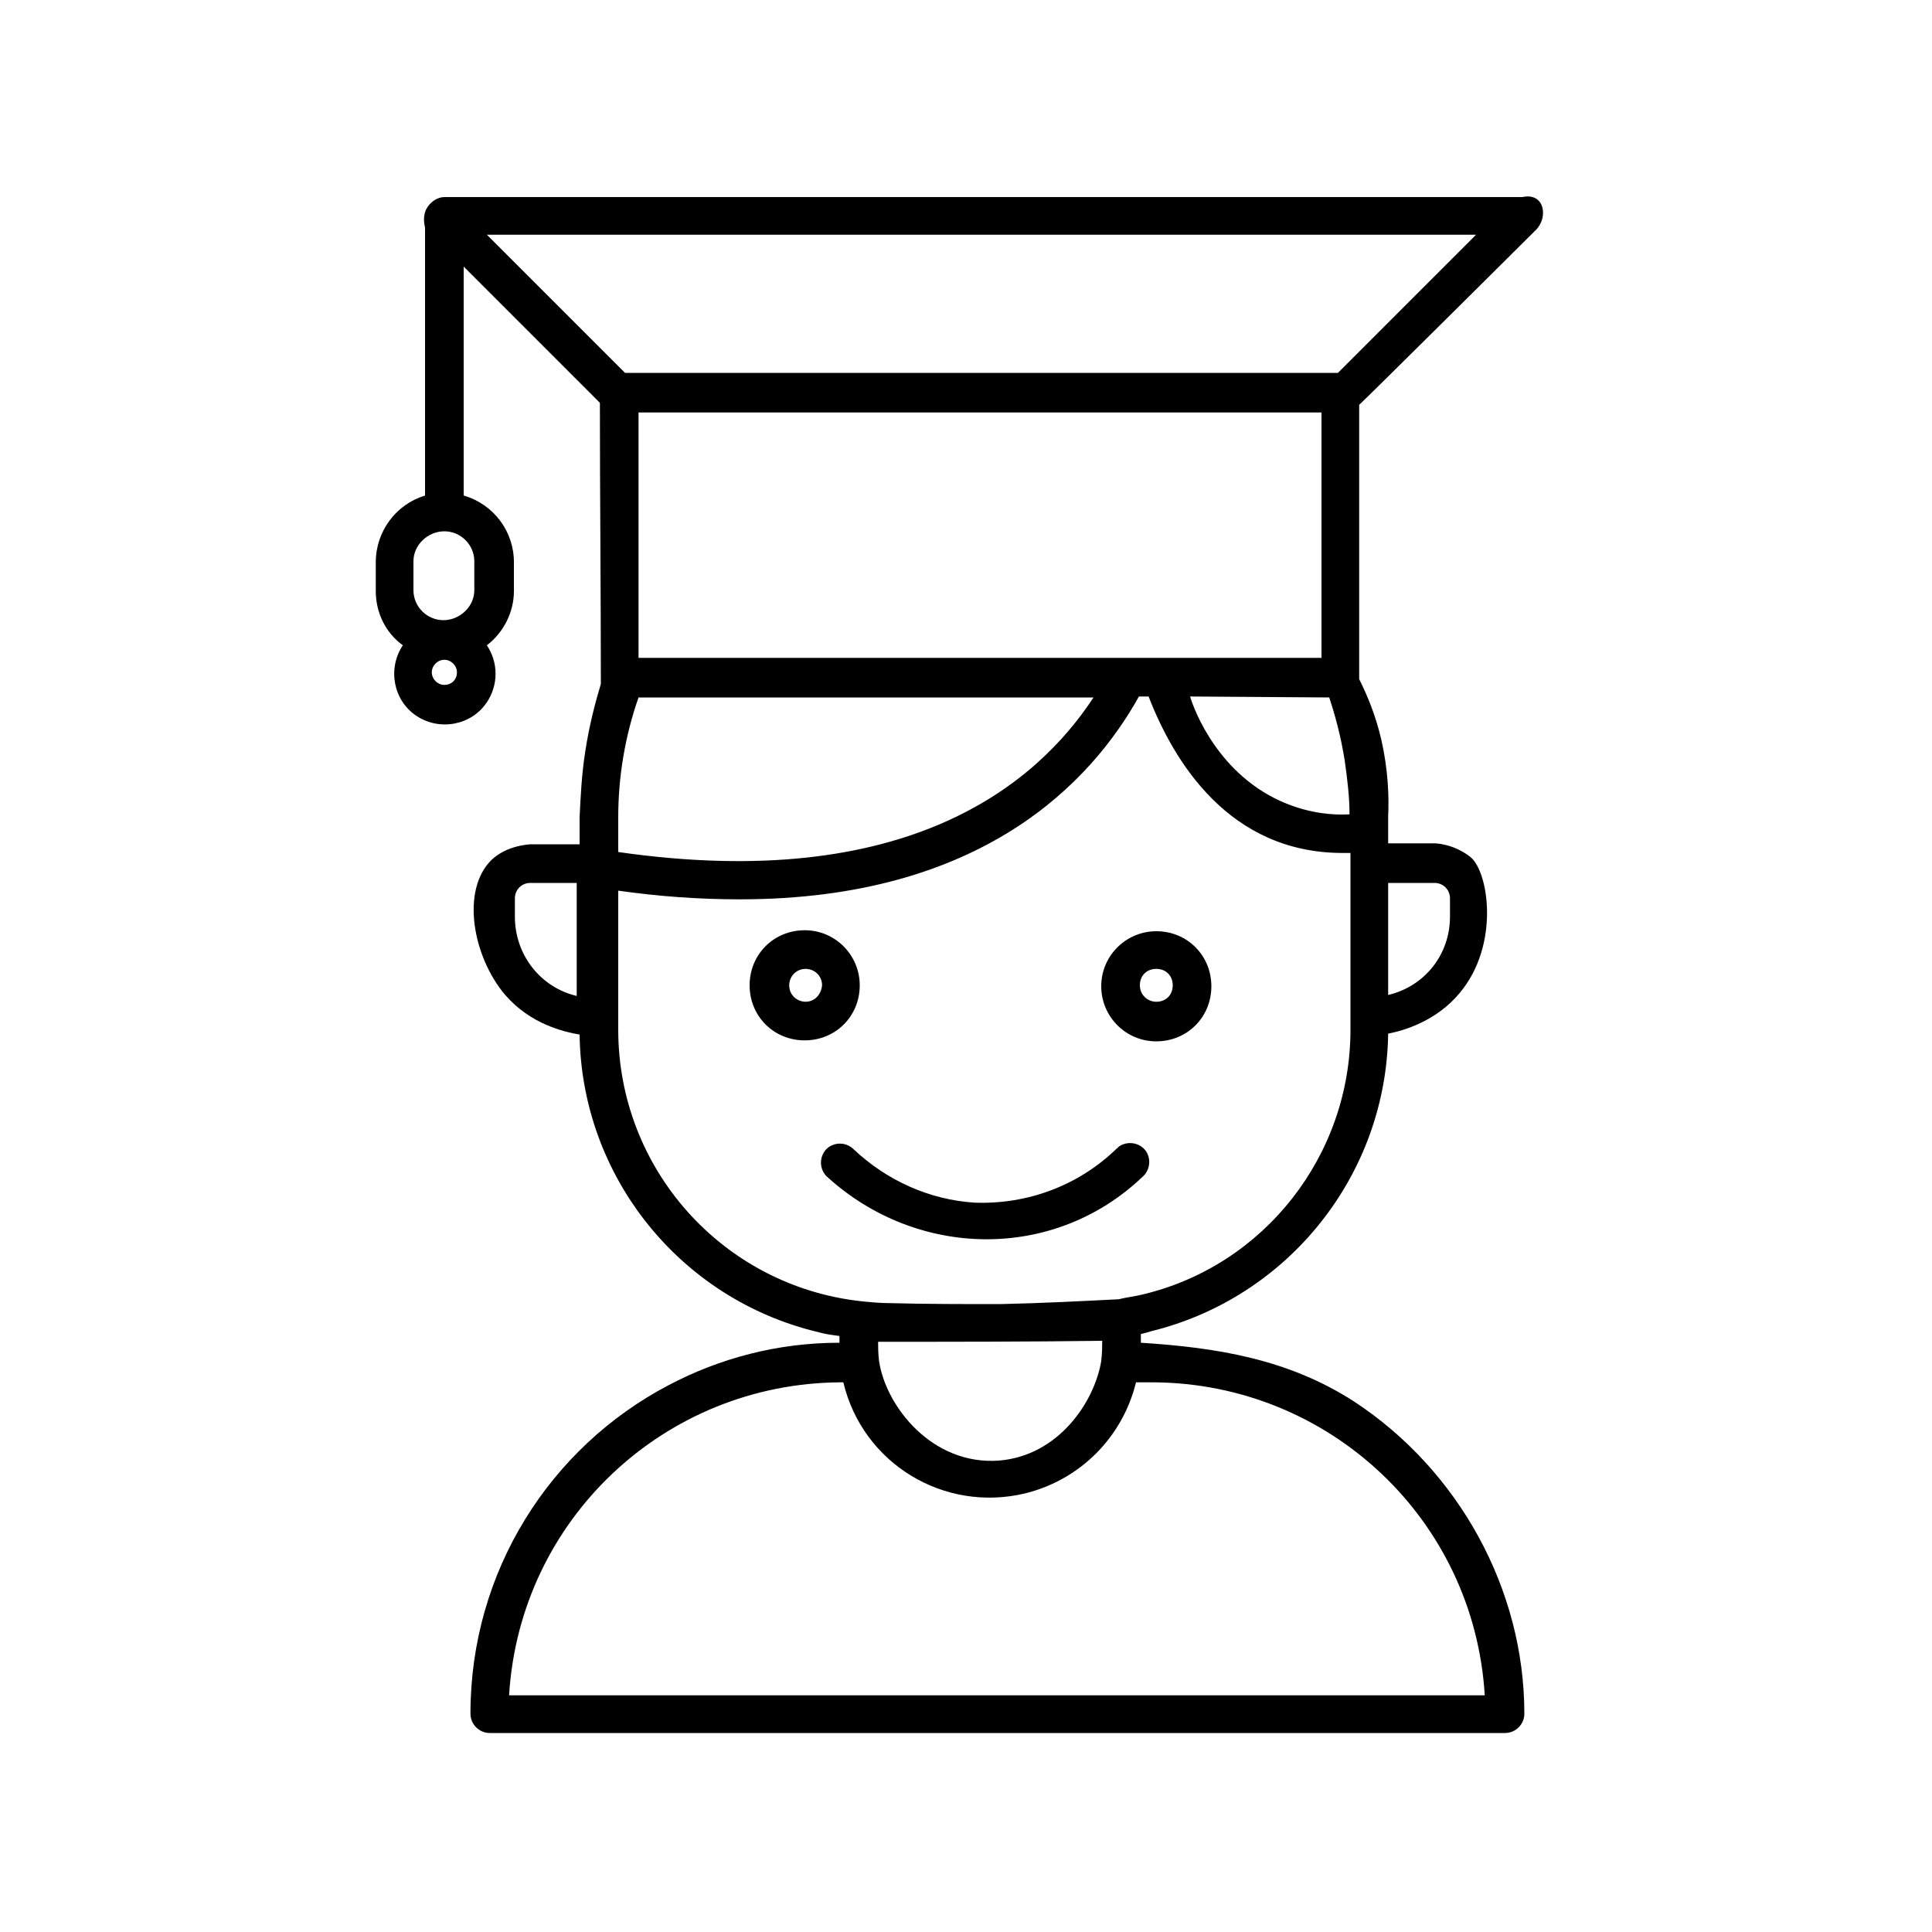 <svg width="77" height="77" viewBox="0 0 77 77" fill="none" xmlns="http://www.w3.org/2000/svg">
<path d="M61.215 9.163C61.716 8.662 61.562 7.661 60.676 7.854C46.354 7.854 32.032 7.854 17.71 7.854C17.441 7.854 17.133 8.046 16.979 8.354C16.825 8.701 16.94 9.009 16.94 9.086V19.75C15.785 20.097 14.977 21.175 14.977 22.407V23.562C14.977 24.409 15.362 25.218 16.055 25.718C15.439 26.642 15.67 27.913 16.594 28.529C17.518 29.145 18.788 28.913 19.404 27.989C19.866 27.297 19.866 26.411 19.404 25.718C20.059 25.218 20.482 24.409 20.482 23.562V22.407C20.482 21.175 19.674 20.097 18.48 19.75V10.626L23.909 16.055C23.909 19.789 23.947 23.523 23.947 27.258C23.716 28.028 23.485 28.913 23.331 29.915C23.177 30.877 23.139 31.801 23.1 32.571V33.649H21.137C20.636 33.688 20.059 33.842 19.597 34.265C18.365 35.459 18.827 38.115 20.136 39.655C21.137 40.81 22.446 41.118 23.1 41.233C23.177 46.893 27.104 51.782 32.61 53.092C32.879 53.169 33.149 53.207 33.457 53.245V53.515C30.993 53.515 28.683 54.131 26.642 55.209C21.945 57.673 18.75 62.601 18.75 68.299C18.75 68.722 19.096 69.069 19.52 69.069H59.983C60.407 69.069 60.753 68.722 60.753 68.299C60.753 63.333 58.135 58.597 53.977 55.864C51.359 54.169 48.51 53.708 45.469 53.515C45.469 53.4 45.469 53.284 45.469 53.169C45.623 53.13 45.777 53.092 45.892 53.053C51.359 51.706 55.248 46.816 55.325 41.195C55.941 41.08 57.25 40.694 58.174 39.578C59.791 37.653 59.329 34.727 58.597 34.15C57.904 33.611 57.173 33.611 57.173 33.611H55.325V32.532C55.363 31.762 55.325 30.684 55.055 29.491C54.824 28.49 54.478 27.681 54.17 27.066C54.17 23.408 54.17 19.789 54.17 16.131C54.17 16.17 61.215 9.163 61.215 9.163ZM52.668 16.439V26.218H25.449V16.439H52.668ZM24.64 32.571C24.64 30.954 24.91 29.337 25.449 27.797H43.582C41.311 31.262 36.152 35.612 24.64 33.957V32.571ZM52.976 27.797C53.207 28.49 53.438 29.337 53.592 30.299C53.708 31.108 53.785 31.801 53.785 32.456C53.13 32.494 52.245 32.417 51.282 32.032C48.587 30.954 47.586 28.297 47.432 27.759L52.976 27.797ZM17.71 27.297C17.441 27.297 17.21 27.066 17.21 26.796C17.21 26.526 17.441 26.296 17.71 26.296C17.98 26.296 18.211 26.526 18.211 26.796C18.211 27.104 17.98 27.297 17.71 27.297ZM18.904 22.369V23.523C18.904 24.178 18.326 24.717 17.672 24.717C17.017 24.717 16.478 24.178 16.478 23.523V22.369C16.478 21.714 17.056 21.175 17.71 21.175C18.365 21.175 18.904 21.714 18.904 22.369ZM58.828 9.355L53.323 14.861H24.91L19.404 9.355H58.828ZM22.985 39.694C21.522 39.347 20.521 38.038 20.521 36.536V35.805C20.521 35.459 20.79 35.189 21.137 35.189H22.985V39.694ZM43.89 54.246C43.621 55.864 42.196 58.02 39.809 58.212C37.153 58.404 35.305 56.056 35.035 54.246C34.997 53.938 34.997 53.669 34.997 53.477C37.961 53.477 40.964 53.477 43.929 53.438C43.929 53.63 43.929 53.9 43.89 54.246ZM59.175 67.567H20.29C20.713 60.56 26.488 55.132 33.495 55.093H33.611C34.381 58.328 37.615 60.291 40.849 59.521C43.043 58.982 44.737 57.288 45.276 55.093H45.969C52.976 55.132 58.751 60.56 59.175 67.567ZM45.546 51.59C45.238 51.667 44.891 51.706 44.583 51.782C43.082 51.859 41.542 51.937 39.886 51.975C38.385 51.975 36.922 51.975 35.497 51.937C35.074 51.937 34.689 51.898 34.304 51.859C28.798 51.243 24.64 46.585 24.64 41.041V35.497C26.257 35.728 27.874 35.843 29.491 35.843C39.155 35.843 43.505 31.146 45.392 27.759H45.777C46.778 30.338 48.972 33.995 53.515 33.995C53.631 33.995 53.708 33.995 53.823 33.995V34.419C53.823 36.614 53.823 38.846 53.823 41.041C53.823 46.046 50.397 50.435 45.546 51.59ZM57.173 35.189C57.519 35.189 57.789 35.459 57.789 35.805V36.536C57.789 38.038 56.788 39.309 55.325 39.655V35.189H57.173Z" fill="black"/>
<path d="M34.265 39.27C34.265 38.076 33.303 37.075 32.071 37.075C30.838 37.075 29.876 38.038 29.876 39.27C29.876 40.502 30.838 41.464 32.071 41.464C33.303 41.464 34.265 40.502 34.265 39.27ZM32.109 39.924C31.762 39.924 31.454 39.655 31.454 39.27C31.454 38.923 31.724 38.615 32.109 38.615C32.456 38.615 32.764 38.885 32.764 39.27C32.725 39.655 32.456 39.924 32.109 39.924Z" fill="black"/>
<path d="M46.084 37.114C44.891 37.114 43.89 38.077 43.89 39.309C43.89 40.502 44.852 41.503 46.084 41.503C47.316 41.503 48.279 40.541 48.279 39.309C48.279 38.077 47.316 37.114 46.084 37.114ZM46.084 39.925C45.738 39.925 45.43 39.655 45.43 39.27C45.43 38.885 45.699 38.615 46.084 38.615C46.469 38.615 46.739 38.885 46.739 39.27C46.739 39.655 46.469 39.925 46.084 39.925Z" fill="black"/>
<path d="M44.506 45.776C43.004 47.239 40.964 48.01 38.846 47.932C37.037 47.817 35.343 47.047 34.034 45.815C33.726 45.507 33.264 45.507 32.956 45.776C32.648 46.084 32.648 46.547 32.917 46.855L32.956 46.893C36.536 50.166 42.003 50.281 45.545 46.893C45.853 46.623 45.892 46.123 45.622 45.815C45.353 45.507 44.852 45.468 44.544 45.738C44.544 45.776 44.506 45.776 44.506 45.776Z" fill="black"/>
</svg>
